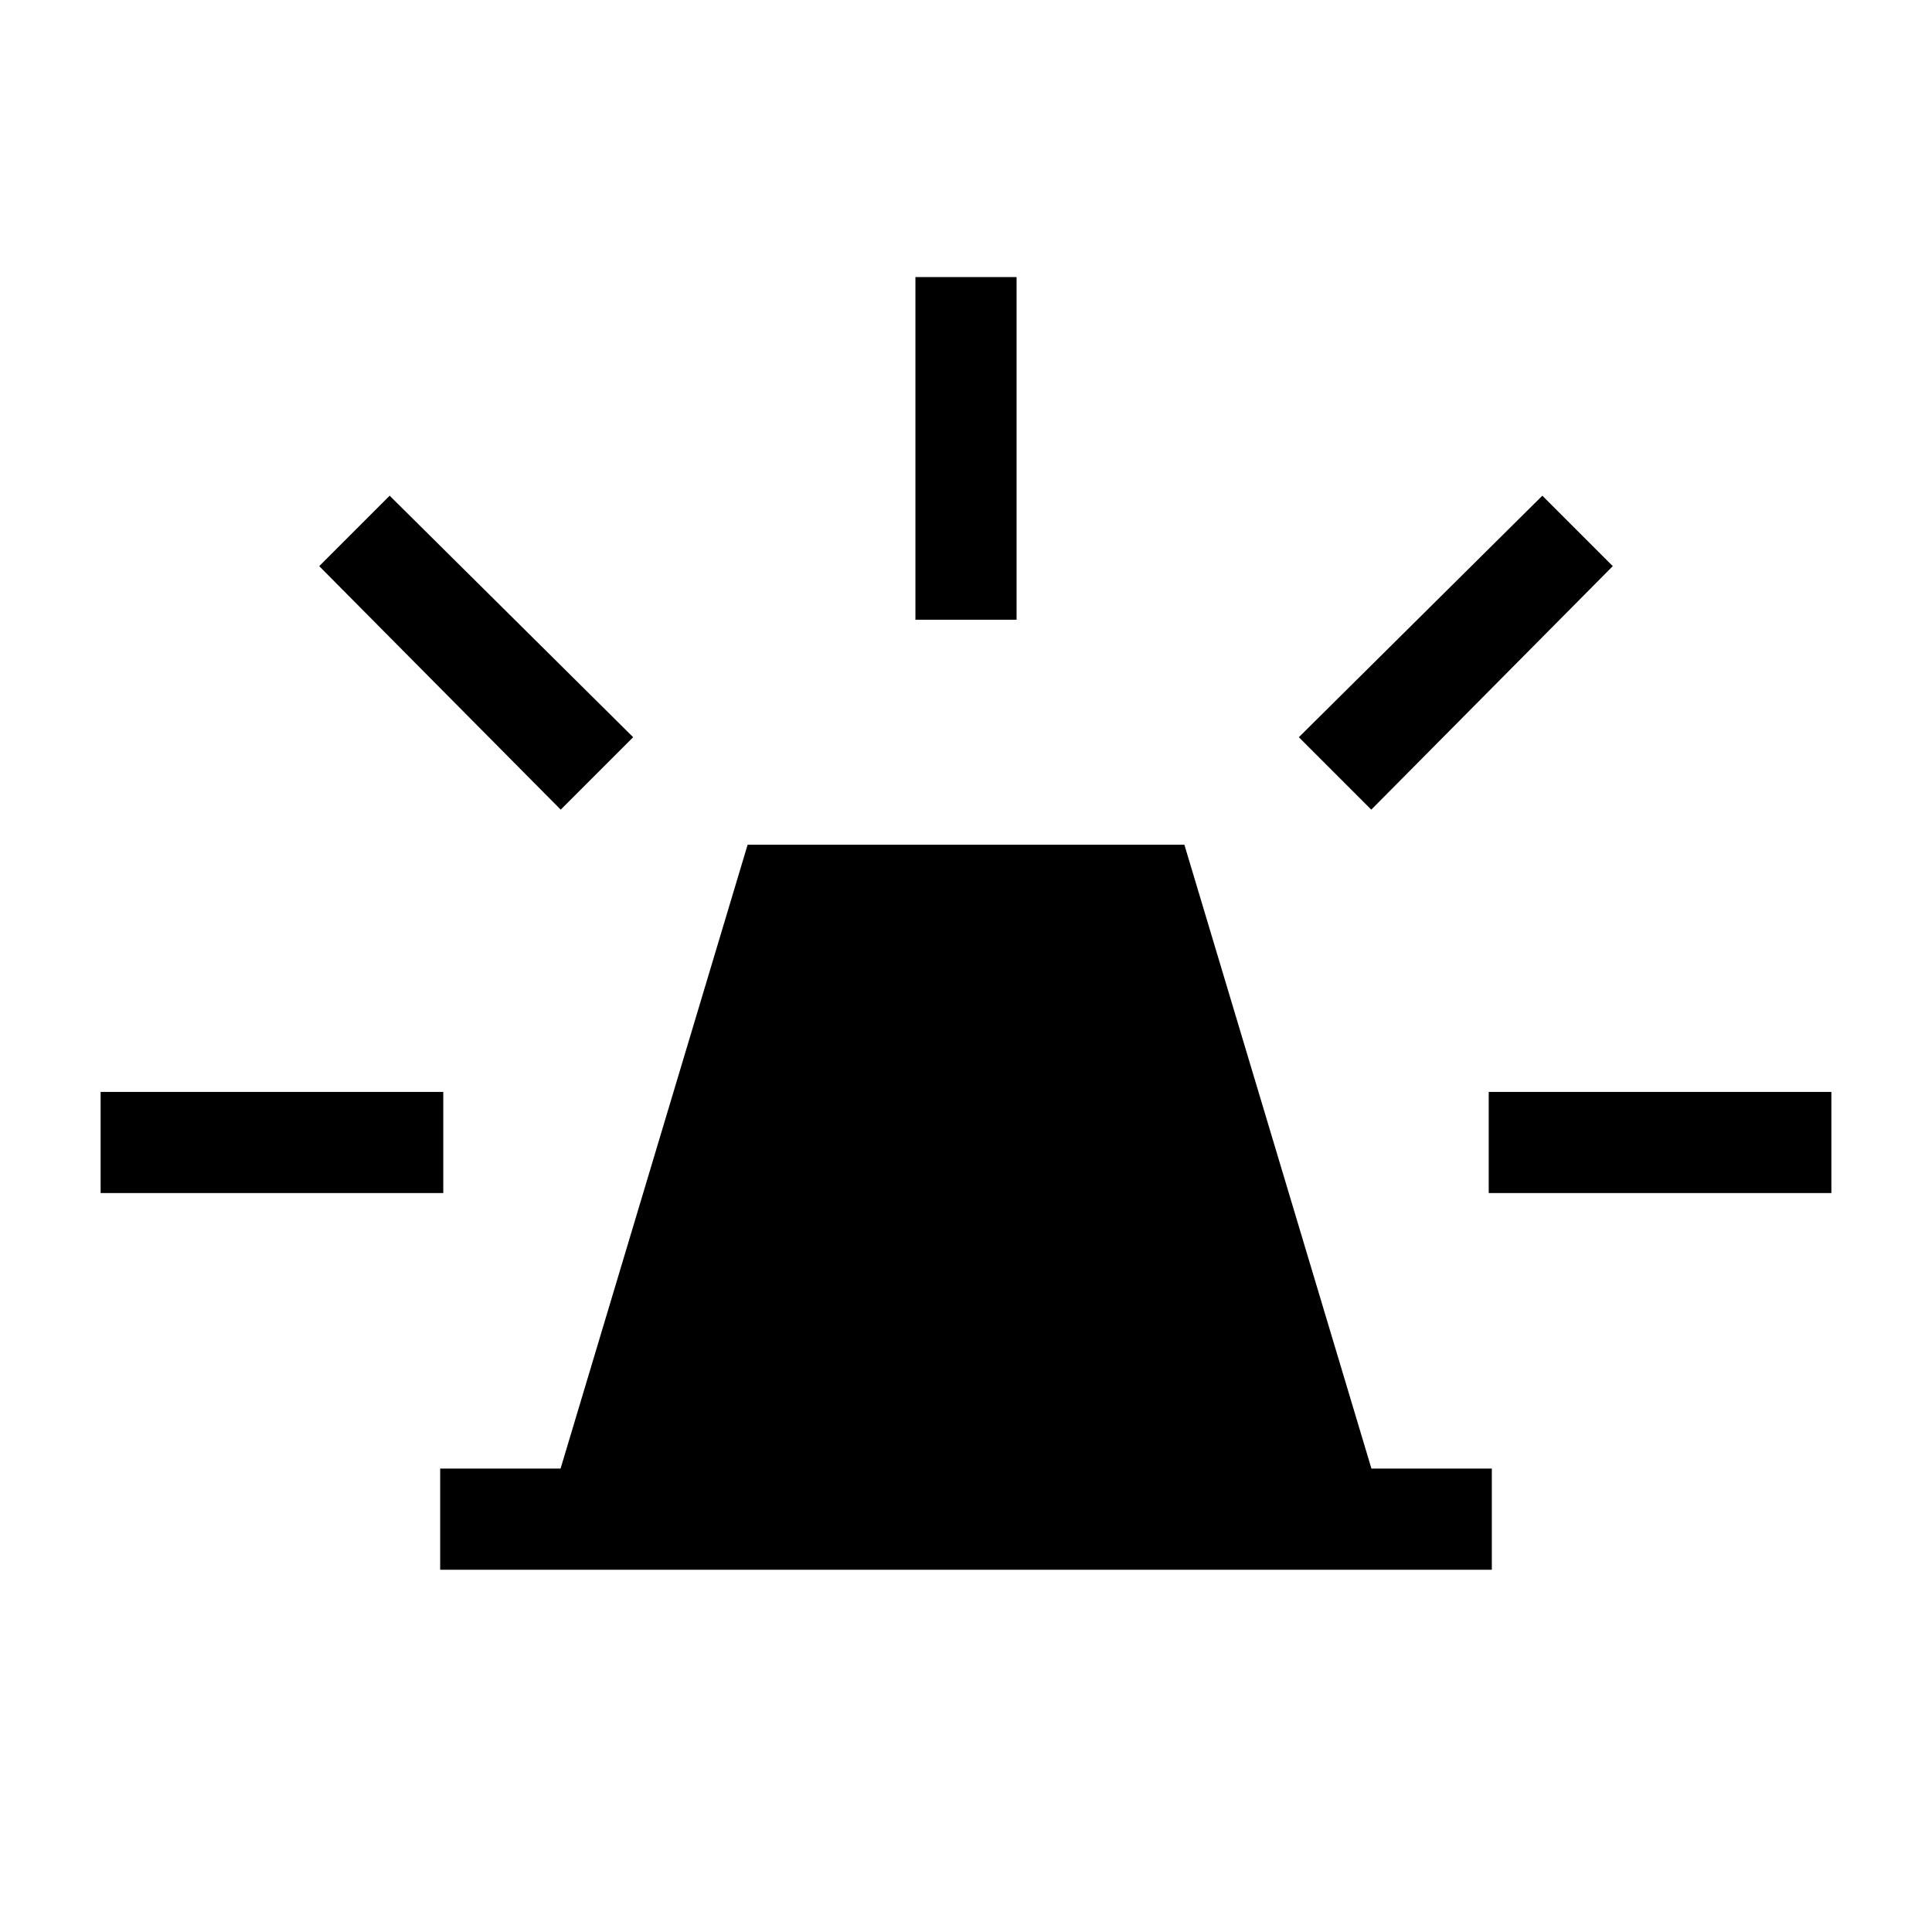 <svg xmlns="http://www.w3.org/2000/svg" height="40" viewBox="0 -960 960 960" width="40"><path d="M218.72-180v-50.26h59.82l92.95-310h217.02l92.95 310h59.82V-180H218.72Zm236.15-472.05v-170.26h50.26v170.26h-50.26Zm226.51 94.36-35.99-36 120.99-120 35 35-120 121Zm58.36 190.51v-50.25H910v50.25H739.74ZM278.62-557.69l-120-121 35-35 120.99 120-35.99 36ZM50-367.18v-50.25h170.26v50.25H50Z"/></svg>